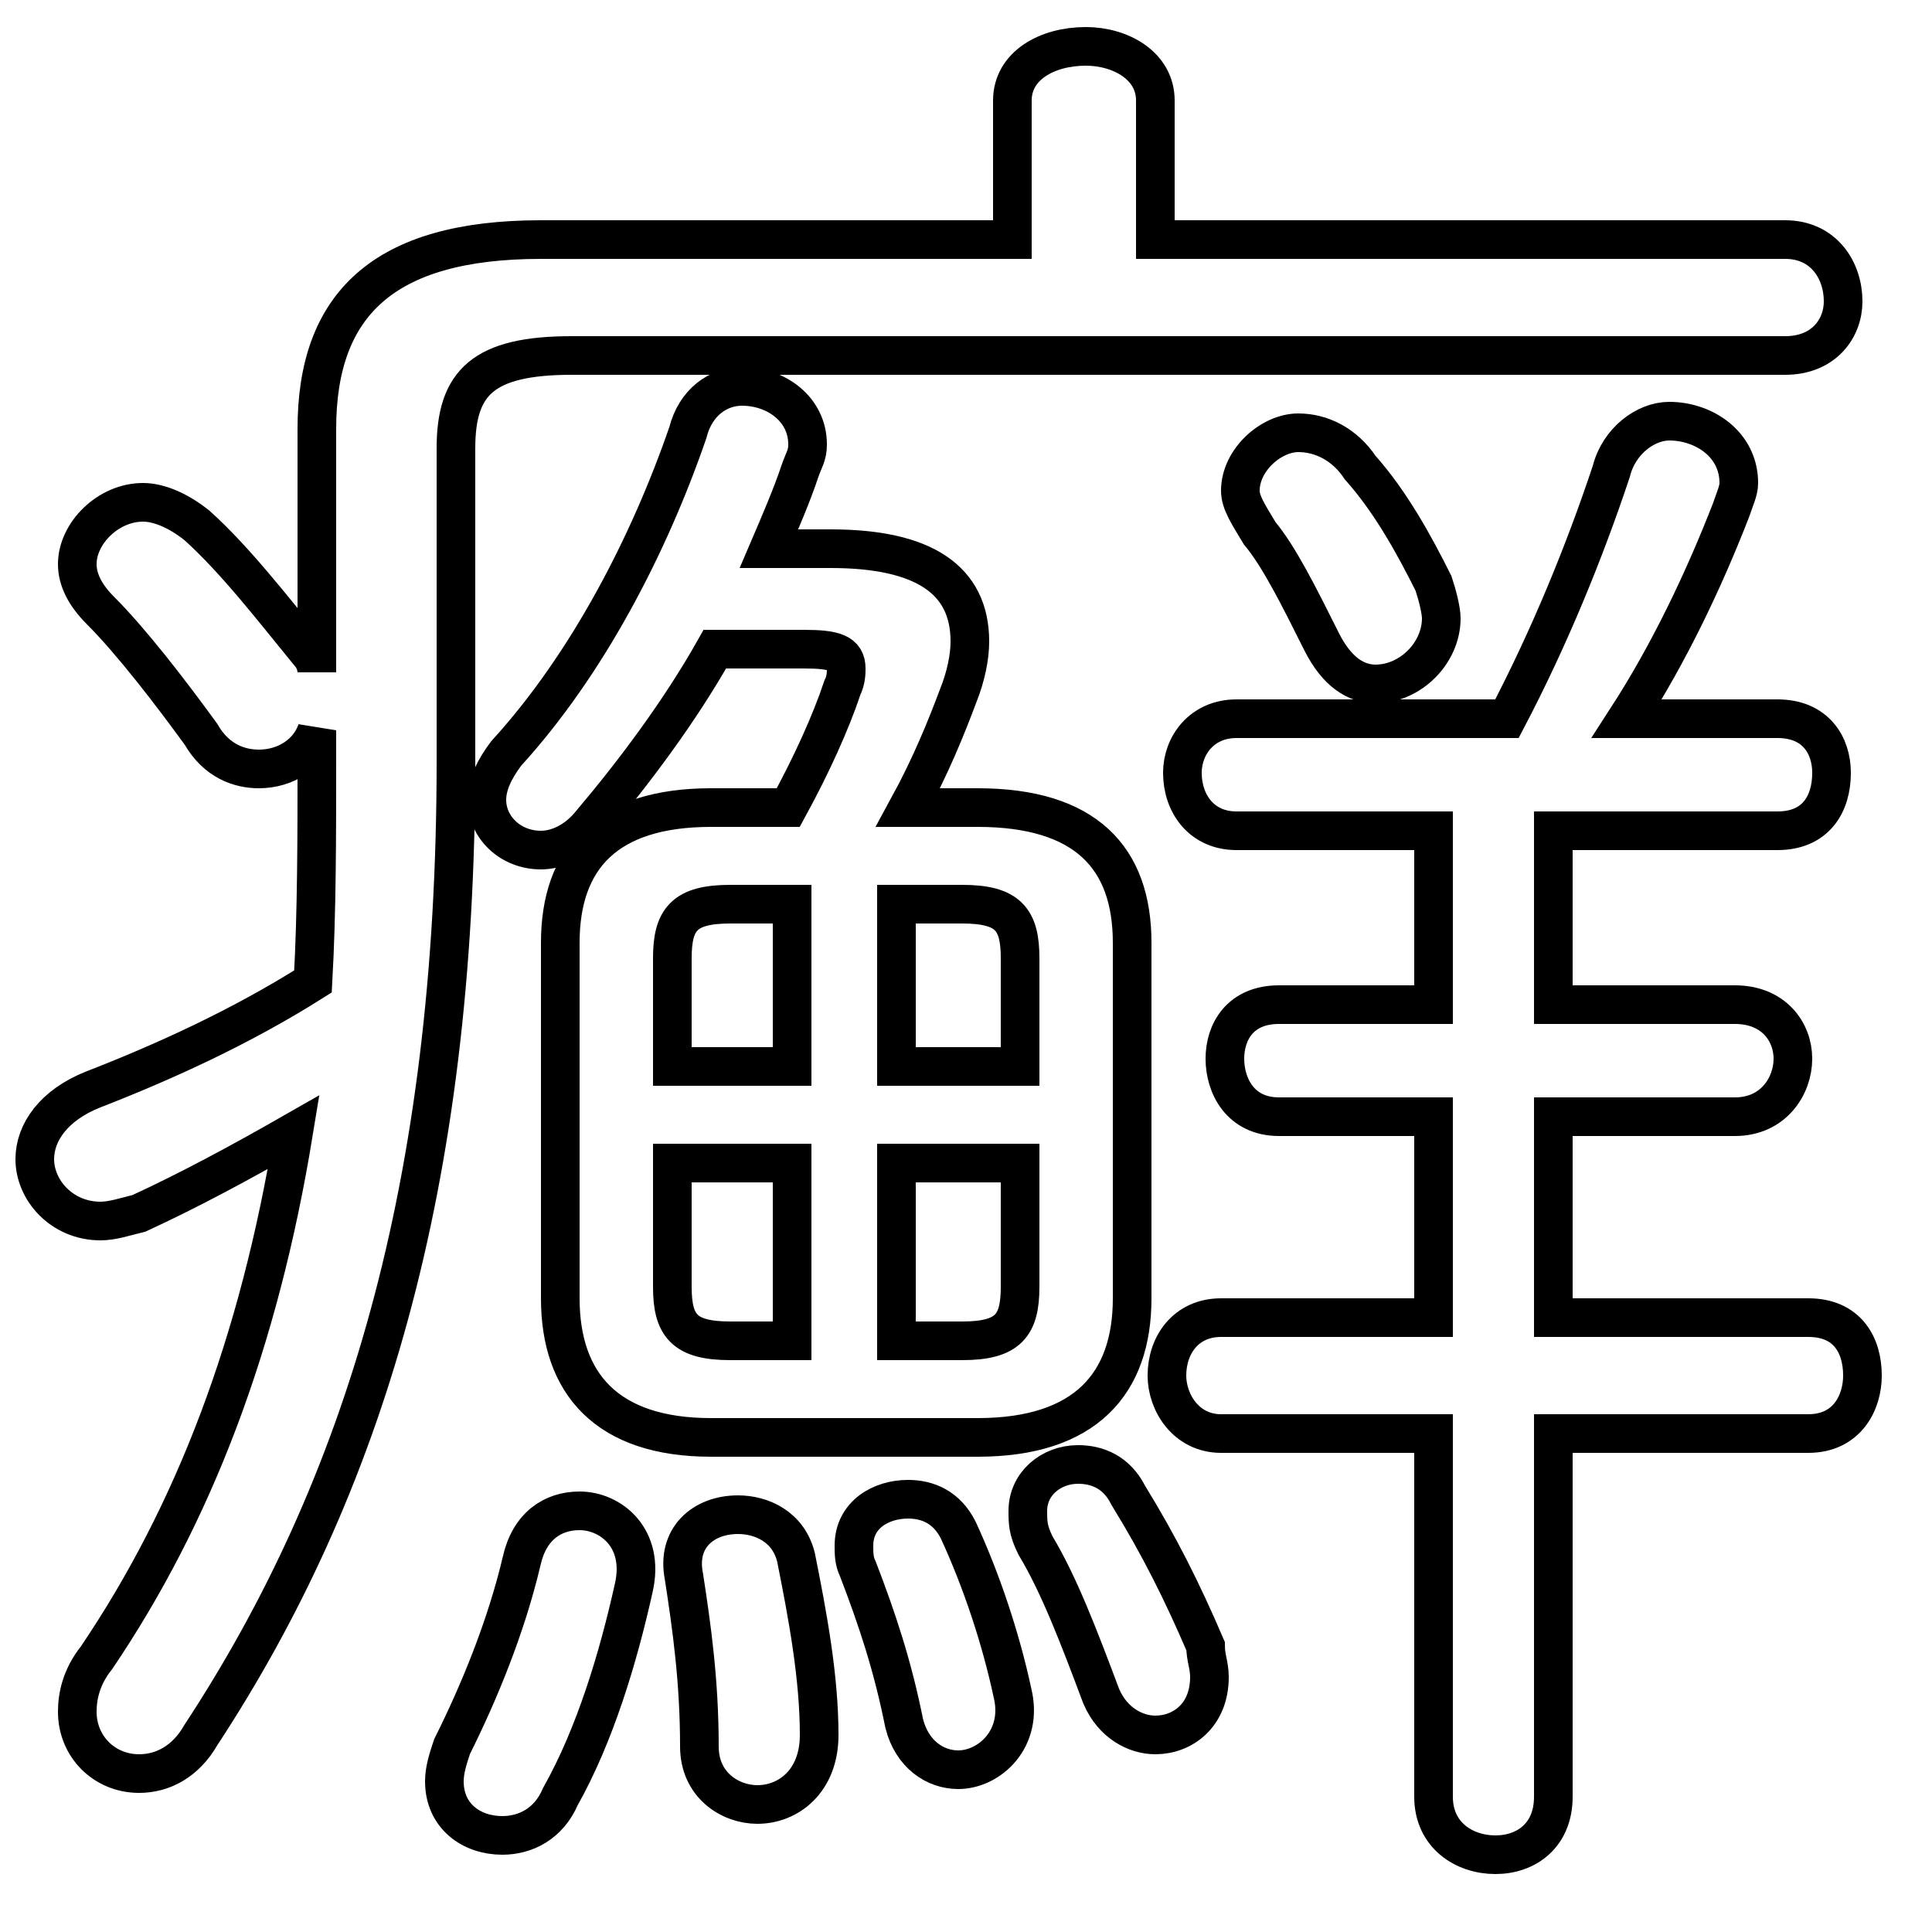 <svg xmlns="http://www.w3.org/2000/svg" viewBox="0 -44.0 50.0 50.0">
    <rect x="0" y="-44.0" width="50.0" height="50.0" fill="#808080" stroke="none"/>
    <g transform="scale(1, -1)">
        <!-- ボディの枠 -->
        <rect x="0" y="-6.0" width="50.0" height="50.0"
            stroke="white" fill="white"/>
        <!-- グリフ座標系の原点 -->
        <circle cx="0" cy="0" r="5" fill="white"/>
        <!-- グリフのアウトライン -->
        <g style="fill:none;stroke:#000000;stroke-width:1;">
<path d="M 20.6 3.7 C 20.4 4.5 19.7 4.8 19.1 4.8 C 18.2 4.8 17.5 4.2 17.7 3.2 C 17.9 1.9 18.1 0.5 18.1 -1.2 C 18.1 -2.2 18.9 -2.7 19.6 -2.7 C 20.4 -2.7 21.2 -2.1 21.2 -0.9 C 21.2 0.6 20.9 2.2 20.6 3.7 Z M 29.2 5.3 C 28.9 5.9 28.4 6.1 27.9 6.1 C 27.2 6.1 26.6 5.6 26.6 4.9 C 26.6 4.6 26.6 4.4 26.8 4.0 C 27.4 3.0 27.9 1.7 28.5 0.1 C 28.8 -0.6 29.4 -0.9 29.9 -0.9 C 30.6 -0.9 31.3 -0.4 31.3 0.6 C 31.3 0.9 31.2 1.1 31.2 1.4 C 30.6 2.8 30.0 4.0 29.2 5.3 Z M 18.4 23.1 C 15.7 23.1 14.5 21.8 14.5 19.6 L 14.5 10.4 C 14.5 8.2 15.7 6.8 18.4 6.8 L 25.3 6.8 C 28.1 6.8 29.3 8.2 29.3 10.4 L 29.3 19.6 C 29.3 21.8 28.1 23.1 25.3 23.1 L 23.5 23.1 C 24.1 24.2 24.5 25.2 24.8 26.0 C 25.0 26.5 25.1 27.0 25.1 27.4 C 25.1 29.0 23.9 29.8 21.5 29.8 L 19.9 29.8 C 20.2 30.5 20.5 31.2 20.7 31.8 C 20.8 32.1 20.9 32.2 20.9 32.5 C 20.9 33.4 20.1 34.0 19.2 34.0 C 18.6 34.0 18.0 33.6 17.8 32.8 C 16.8 29.9 15.2 26.8 13.1 24.5 C 12.8 24.1 12.6 23.7 12.6 23.3 C 12.6 22.6 13.2 22.0 14.0 22.0 C 14.4 22.0 14.9 22.2 15.3 22.7 C 16.4 24.0 17.6 25.6 18.5 27.2 L 20.8 27.2 C 21.6 27.2 21.9 27.1 21.9 26.7 C 21.9 26.6 21.9 26.4 21.8 26.2 C 21.5 25.3 21.0 24.2 20.4 23.1 Z M 26.4 16.4 L 23.2 16.4 L 23.2 20.6 L 24.9 20.6 C 26.1 20.6 26.4 20.2 26.4 19.2 Z M 35.2 31.9 C 34.8 32.5 34.2 32.8 33.6 32.8 C 32.9 32.8 32.1 32.1 32.1 31.3 C 32.1 31.0 32.3 30.7 32.6 30.2 C 33.1 29.6 33.6 28.6 34.2 27.4 C 34.6 26.6 35.1 26.3 35.6 26.3 C 36.5 26.3 37.3 27.1 37.3 28.0 C 37.3 28.2 37.2 28.6 37.1 28.9 C 36.6 29.9 36.0 31.0 35.2 31.9 Z M 37.1 22.5 L 37.1 18.0 L 33.1 18.0 C 32.1 18.0 31.7 17.3 31.7 16.6 C 31.7 15.9 32.1 15.1 33.1 15.1 L 37.1 15.1 L 37.1 9.9 L 31.6 9.9 C 30.7 9.9 30.2 9.2 30.2 8.4 C 30.2 7.7 30.7 6.9 31.6 6.9 L 37.1 6.9 L 37.1 -2.5 C 37.1 -3.5 37.9 -4.0 38.7 -4.0 C 39.5 -4.0 40.2 -3.5 40.2 -2.5 L 40.2 6.9 L 46.8 6.9 C 47.8 6.9 48.2 7.7 48.2 8.4 C 48.2 9.2 47.8 9.9 46.8 9.9 L 40.2 9.9 L 40.2 15.1 L 44.9 15.1 C 45.9 15.1 46.4 15.9 46.4 16.6 C 46.4 17.3 45.9 18.0 44.9 18.0 L 40.2 18.0 L 40.2 22.5 L 46.0 22.5 C 47.0 22.5 47.4 23.2 47.4 24.0 C 47.4 24.7 47.0 25.4 46.0 25.4 L 42.1 25.4 C 43.2 27.1 44.1 29.0 44.8 30.8 C 44.9 31.1 45.0 31.3 45.0 31.5 C 45.0 32.5 44.1 33.1 43.2 33.1 C 42.6 33.1 41.9 32.6 41.7 31.8 C 41.0 29.7 40.1 27.5 39.0 25.4 L 32.0 25.4 C 31.1 25.4 30.6 24.7 30.6 24.0 C 30.6 23.2 31.1 22.5 32.0 22.5 Z M 24.8 4.4 C 24.5 5.0 24.0 5.2 23.5 5.2 C 22.8 5.2 22.1 4.8 22.1 4.0 C 22.1 3.8 22.1 3.6 22.2 3.4 C 22.7 2.1 23.1 0.9 23.4 -0.6 C 23.6 -1.4 24.2 -1.8 24.8 -1.8 C 25.6 -1.8 26.5 -1.0 26.2 0.2 C 25.9 1.6 25.4 3.1 24.8 4.4 Z M 8.2 24.4 C 8.2 22.3 8.2 20.4 8.1 18.6 C 6.2 17.4 4.2 16.5 2.4 15.8 C 1.4 15.4 0.9 14.7 0.9 14.0 C 0.9 13.2 1.6 12.4 2.6 12.4 C 2.9 12.4 3.2 12.5 3.6 12.6 C 4.9 13.2 6.2 13.9 7.6 14.7 C 6.7 9.2 5.0 4.8 2.5 1.1 C 2.1 0.6 2.0 0.1 2.0 -0.3 C 2.0 -1.2 2.7 -1.9 3.6 -1.9 C 4.2 -1.9 4.8 -1.6 5.2 -0.9 C 9.4 5.5 11.8 13.3 11.8 24.3 L 11.8 32.4 C 11.8 34.1 12.5 34.8 14.8 34.8 L 46.2 34.8 C 47.2 34.8 47.7 35.5 47.7 36.2 C 47.7 37.0 47.2 37.8 46.2 37.8 L 29.9 37.8 L 29.9 41.4 C 29.9 42.3 29.0 42.8 28.1 42.8 C 27.1 42.8 26.2 42.3 26.2 41.4 L 26.2 37.8 L 14.0 37.8 C 9.9 37.8 8.2 36.1 8.2 32.9 L 8.2 26.6 C 8.2 26.8 8.1 27.0 8.0 27.1 C 7.1 28.2 6.1 29.5 5.1 30.4 C 4.6 30.8 4.1 31.0 3.7 31.0 C 2.8 31.0 2.0 30.2 2.0 29.4 C 2.0 29.0 2.2 28.6 2.6 28.2 C 3.4 27.4 4.4 26.1 5.2 25.0 C 5.6 24.3 6.2 24.1 6.7 24.1 C 7.4 24.1 8.0 24.5 8.2 25.1 Z M 20.5 20.6 L 20.5 16.4 L 17.4 16.4 L 17.4 19.2 C 17.4 20.2 17.7 20.6 18.9 20.6 Z M 13.5 3.6 C 13.1 1.9 12.4 0.2 11.7 -1.2 C 11.6 -1.5 11.5 -1.8 11.5 -2.1 C 11.5 -3.0 12.2 -3.5 13.0 -3.5 C 13.6 -3.5 14.2 -3.2 14.5 -2.5 C 15.4 -0.9 16.0 1.1 16.4 2.9 C 16.7 4.2 15.8 4.9 15.0 4.9 C 14.3 4.9 13.7 4.5 13.5 3.6 Z M 17.4 13.9 L 20.5 13.9 L 20.5 9.3 L 18.9 9.3 C 17.7 9.3 17.4 9.7 17.4 10.7 Z M 26.4 13.9 L 26.4 10.7 C 26.4 9.7 26.1 9.3 24.9 9.3 L 23.2 9.3 L 23.2 13.9 Z"/>
</g>
</g>
</svg>